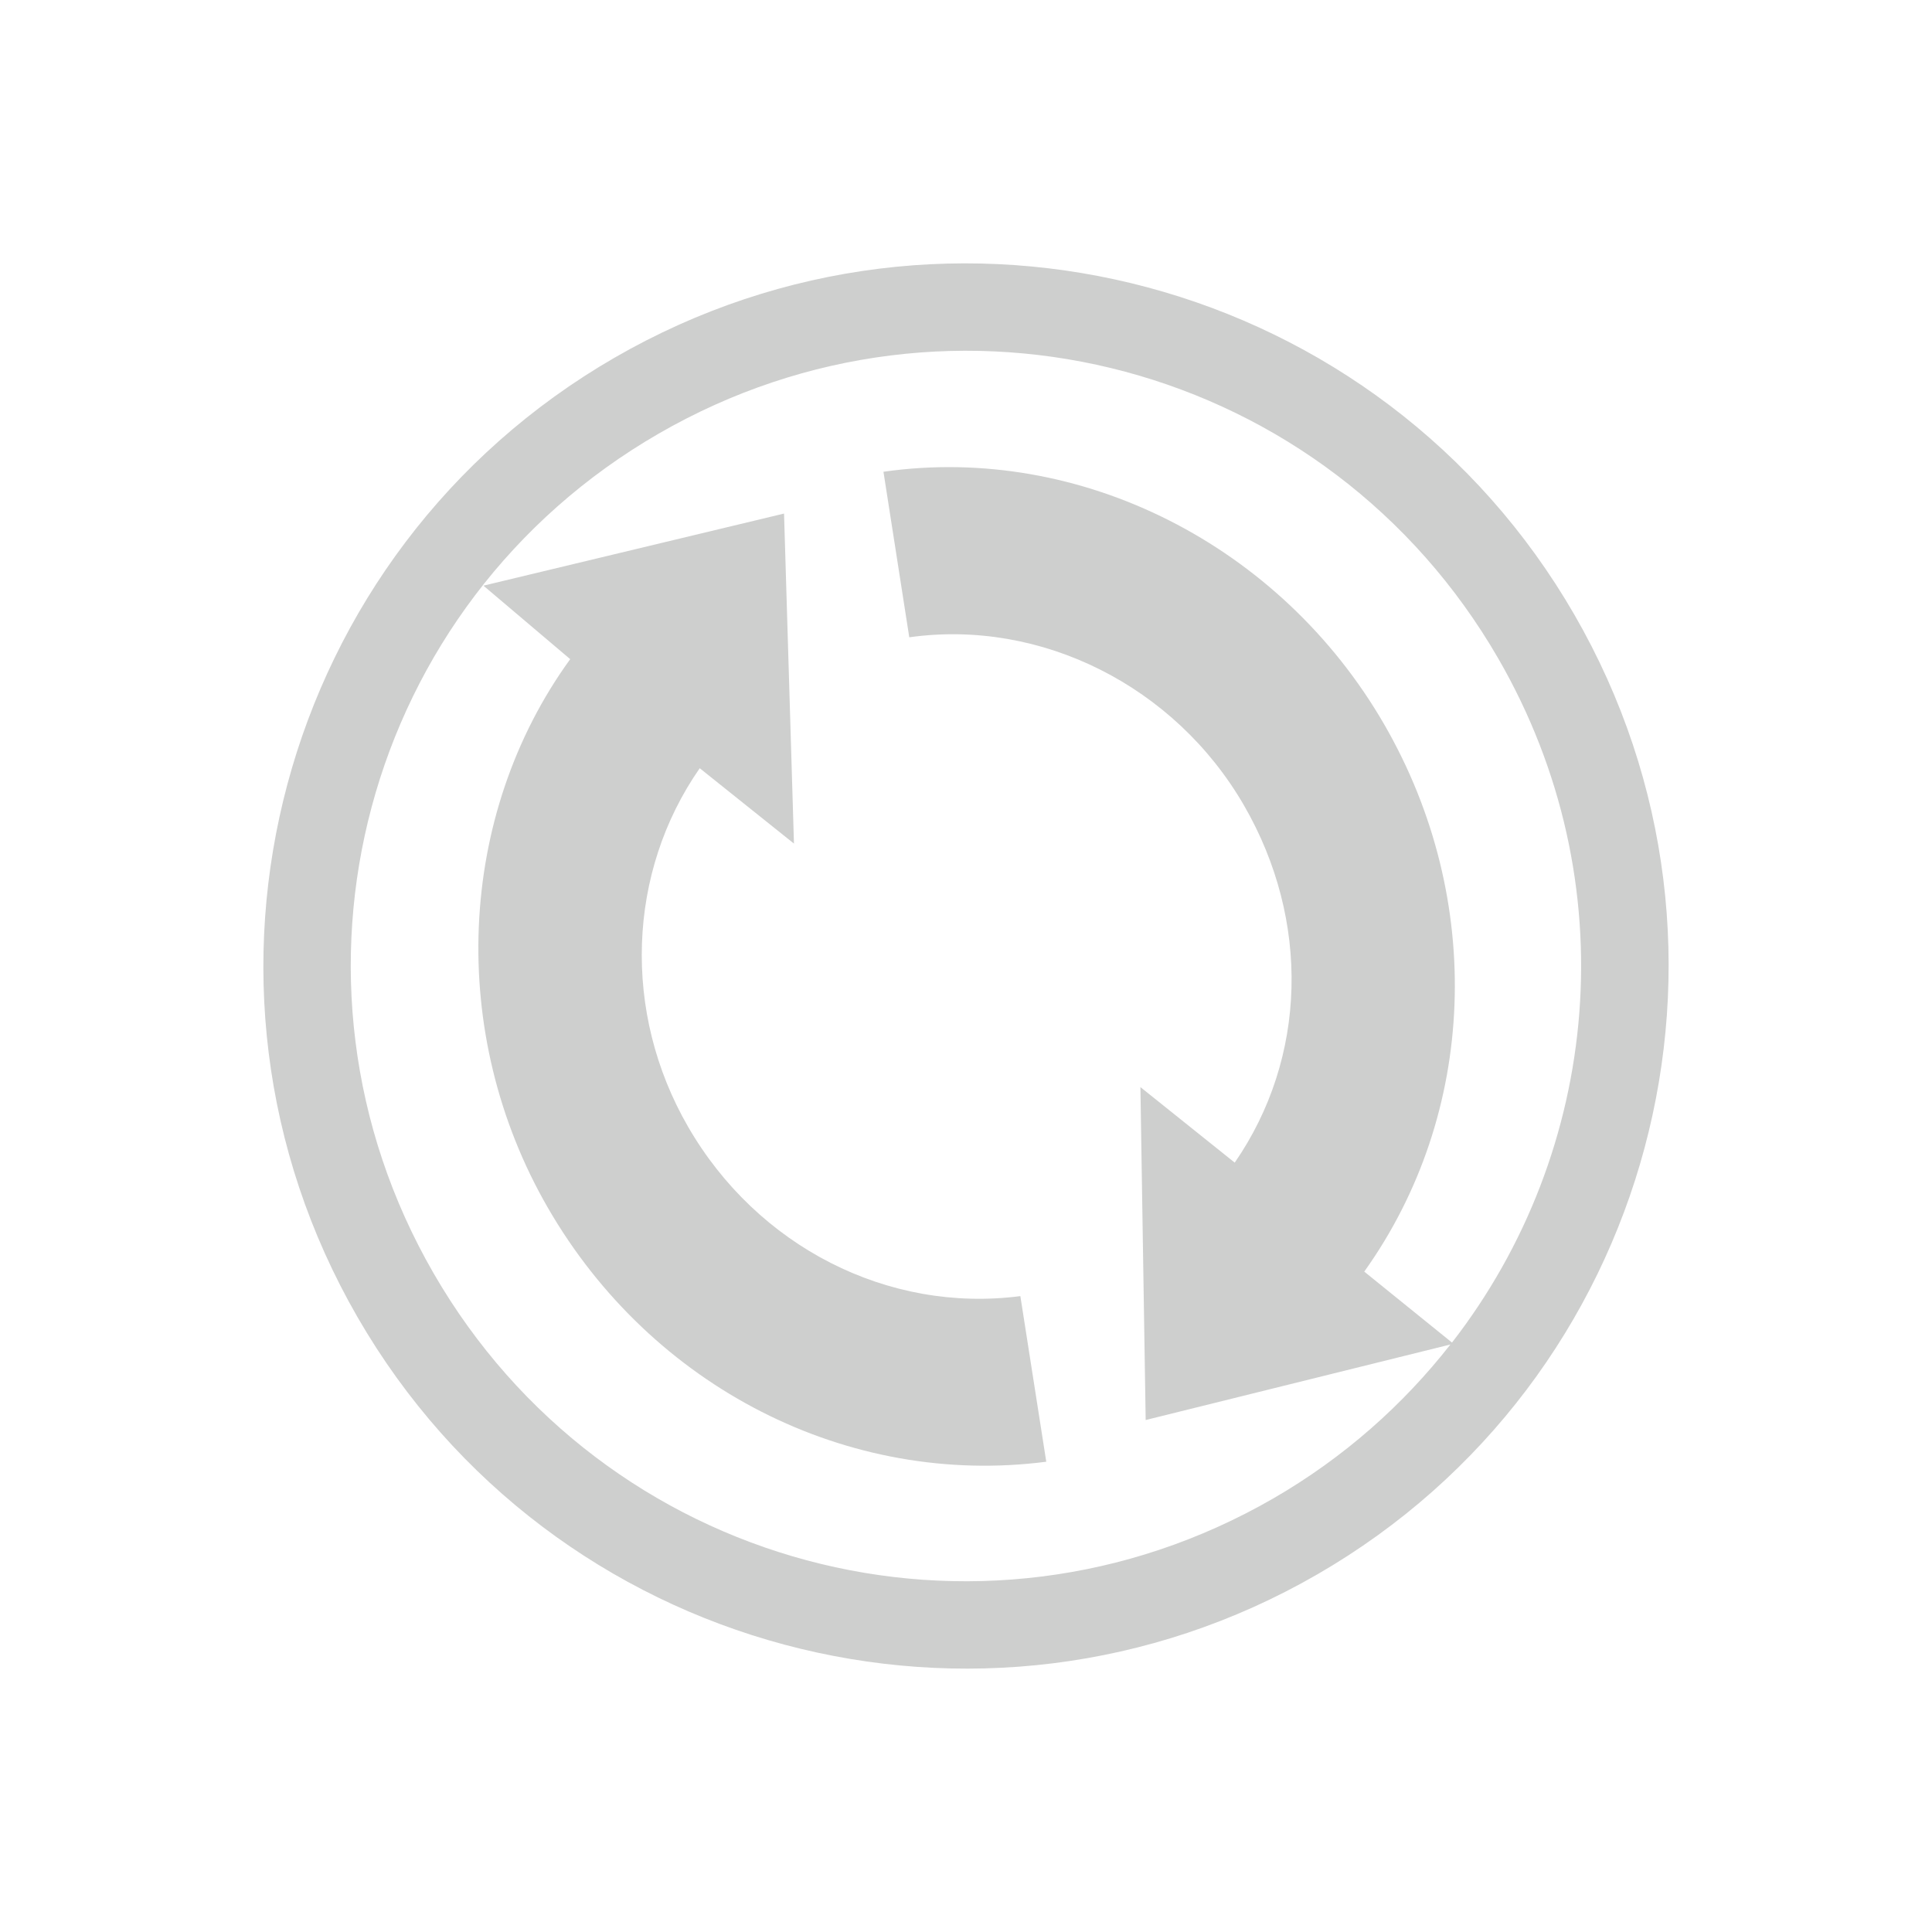 <svg xmlns="http://www.w3.org/2000/svg" width="22" height="22" version="1.1">
 <defs>
  <style id="current-color-scheme" type="text/css">
   .ColorScheme-Text { color:#cecfce; } .ColorScheme-Highlight { color:#3daee9; }
  </style>
 </defs>
 <path style="fill:currentColor" class="ColorScheme-Text" d="M 17.928,7 C 15.719,3.174 10.826,1.863 7,4.072 3.174,6.281 1.863,11.174 4.072,15 c 2.209,3.826 7.102,5.137 10.928,2.928 3.826,-2.209 5.137,-7.102 2.928,-10.928 z m -0.866,0.5 c 1.469,2.545 1.166,5.608 -0.528,7.788 l -0.999,-0.808 c 1.284,-1.797 1.38,-4.235 0.228,-6.23 -1.18,-2.043 -3.458,-3.198 -5.703,-2.878 l 0.294,1.885 c 1.499,-0.211 3.025,0.553 3.812,1.915 0.758,1.312 0.718,2.874 -0.106,4.067 l -1.074,-0.86 0.06,3.791 3.47,-0.86 c -0.538,0.687 -1.212,1.288 -2.017,1.753 C 11.142,19.001 6.877,17.858 4.938,14.5 2.999,11.142 4.142,6.877 7.5,4.938 10.858,2.999 15.123,4.142 17.062,7.5 Z M 8.928,5.848 5.505,6.669 6.493,7.506 C 5.204,9.283 5.092,11.767 6.238,13.752 7.42,15.8 9.654,16.937 11.914,16.645 L 11.619,14.759 C 10.111,14.955 8.623,14.195 7.835,12.83 7.082,11.526 7.144,9.931 7.968,8.748 l 1.073,0.858 z"/>
</svg>
